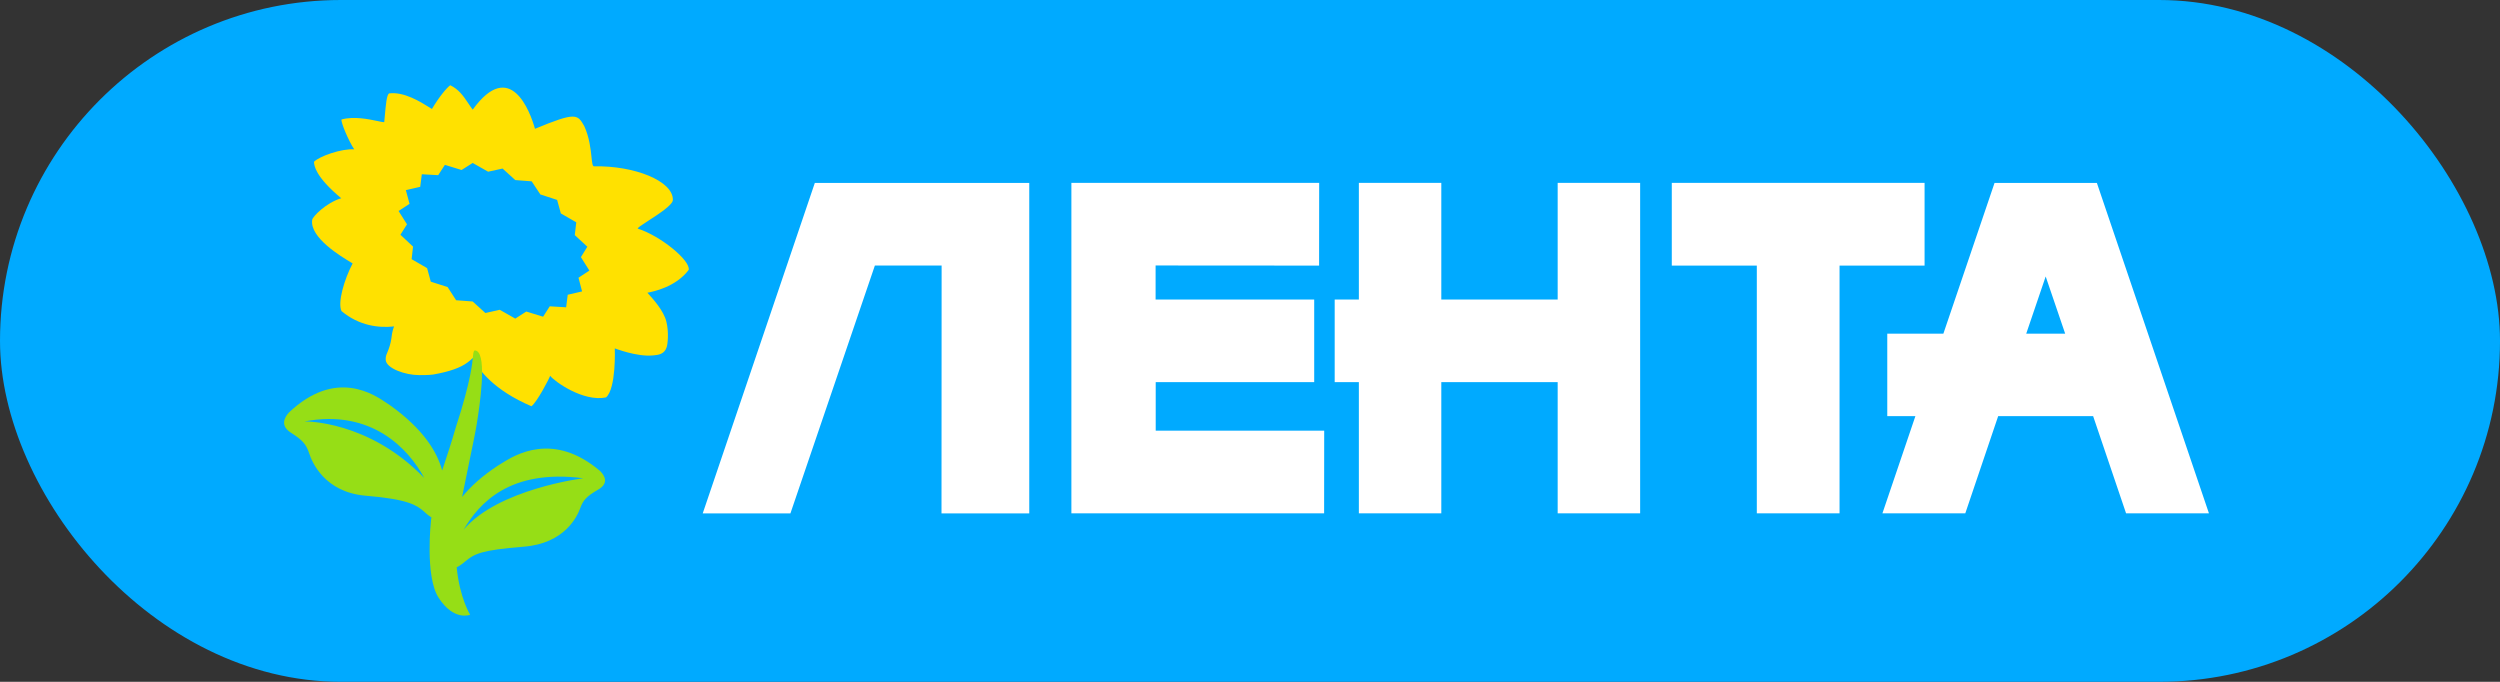 <svg width="88" height="24" viewBox="0 0 88 24" fill="none" xmlns="http://www.w3.org/2000/svg">
<rect x="0" y="0" width="88" height="24" fill="#333333" stroke="none"/>
<rect width="88" height="24" rx="12" fill="#00AAFF"/>
<path fill-rule="evenodd" clip-rule="evenodd" d="M22.816 7.773C22.584 7.923 22.409 8.036 22.457 8.05C23.261 8.309 24.31 9.173 24.242 9.5C23.788 10.109 22.978 10.266 22.817 10.298C22.799 10.301 22.789 10.303 22.788 10.304C22.787 10.305 22.804 10.323 22.833 10.355C22.966 10.501 23.363 10.932 23.456 11.321C23.551 11.696 23.502 12.133 23.464 12.228C23.383 12.474 23.163 12.494 23.004 12.509C22.995 12.51 22.986 12.511 22.977 12.511C22.42 12.566 21.641 12.263 21.641 12.263C21.641 12.263 21.696 13.674 21.332 13.989C20.526 14.155 19.517 13.425 19.364 13.228C19.346 13.307 18.899 14.162 18.706 14.3C17.373 13.728 16.849 13.019 16.64 12.602C16.635 12.607 16.63 12.612 16.624 12.618C16.582 12.658 16.529 12.708 16.45 12.764C16.209 12.941 15.84 13.079 15.245 13.184H15.24C15.114 13.204 14.851 13.204 14.753 13.204H14.753C14.263 13.204 13.611 12.968 13.58 12.684L13.578 12.68V12.674C13.574 12.605 13.574 12.536 13.633 12.409C13.701 12.254 13.749 12.091 13.775 11.924L13.786 11.845C13.799 11.724 13.828 11.604 13.871 11.49C13.339 11.55 12.64 11.47 12.021 10.95C11.88 10.65 12.111 9.851 12.413 9.271C12.399 9.263 12.385 9.254 12.368 9.245C12.008 9.029 10.895 8.364 10.989 7.738C11.007 7.62 11.484 7.135 12.011 6.978C11.093 6.213 11.062 5.83 11.052 5.704C11.052 5.701 11.052 5.699 11.051 5.696C11.255 5.491 12.03 5.227 12.468 5.256C12.269 4.959 11.995 4.304 12.021 4.206C12.455 4.085 12.984 4.196 13.289 4.261C13.409 4.286 13.494 4.304 13.525 4.298C13.531 4.232 13.537 4.169 13.543 4.108C13.584 3.649 13.611 3.354 13.693 3.288C14.218 3.219 14.801 3.584 15.126 3.787C15.154 3.805 15.18 3.821 15.204 3.836C15.453 3.414 15.721 3.094 15.848 3C16.153 3.145 16.322 3.396 16.479 3.63C16.532 3.71 16.584 3.788 16.64 3.859C17.965 2.03 18.664 3.934 18.831 4.534C20.276 3.934 20.328 4.021 20.566 4.439C20.748 4.838 20.792 5.252 20.821 5.528C20.842 5.728 20.855 5.855 20.908 5.854C22.334 5.826 23.695 6.37 23.685 7.036C23.687 7.21 23.181 7.537 22.816 7.773ZM19.984 10.375L20.489 10.258L20.363 9.776L20.746 9.524L20.448 9.051L20.674 8.685L20.232 8.275L20.285 7.825L19.742 7.513L19.611 7.037L19.02 6.844L18.715 6.383L18.138 6.339L17.691 5.933L17.182 6.044L16.638 5.736L16.247 5.984L15.66 5.803L15.425 6.166L14.848 6.134L14.792 6.576L14.286 6.693L14.416 7.175L14.03 7.427L14.326 7.896L14.095 8.263L14.539 8.68L14.489 9.123L15.034 9.438L15.164 9.915L15.755 10.104L16.056 10.569L16.638 10.612L17.085 11.018L17.591 10.904L18.138 11.215L18.525 10.966L19.117 11.148L19.351 10.782L19.928 10.817L19.984 10.375Z" fill="#FFE100"/>
<path fill-rule="evenodd" clip-rule="evenodd" d="M17.648 16.315C18.128 16.014 19.474 15.169 21.134 16.589V16.589C21.283 16.747 21.447 17.012 21.049 17.238C20.653 17.468 20.524 17.604 20.425 17.885C20.325 18.162 19.888 19.133 18.427 19.244C16.942 19.363 16.703 19.494 16.389 19.751C16.389 19.751 16.221 19.902 16.075 19.97C16.182 21.056 16.549 21.639 16.549 21.639C16.549 21.639 15.979 21.876 15.439 21.04C14.951 20.287 15.171 18.322 15.171 18.322C15.173 18.298 15.177 18.274 15.181 18.252C15.183 18.239 15.185 18.226 15.187 18.214C15.055 18.134 14.918 17.999 14.918 17.999C14.668 17.785 14.366 17.572 12.874 17.449C11.415 17.326 10.978 16.256 10.879 15.946C10.775 15.637 10.646 15.487 10.25 15.237C9.852 14.988 10.012 14.697 10.166 14.524C11.822 12.955 13.166 13.88 13.647 14.211C13.692 14.242 13.729 14.268 13.759 14.286C14.902 15.111 15.386 15.902 15.564 16.56C15.593 16.471 15.623 16.381 15.655 16.284C15.757 15.98 15.879 15.613 16.048 15.031C16.596 13.363 16.635 12.66 16.635 12.66C16.668 12.31 16.683 12.316 16.775 12.35C16.777 12.351 16.778 12.351 16.78 12.352C17.149 12.554 16.883 14.29 16.784 14.909C16.741 15.187 16.626 15.739 16.504 16.326C16.422 16.724 16.336 17.137 16.266 17.493C16.555 17.136 16.956 16.764 17.539 16.382C17.568 16.366 17.604 16.343 17.648 16.315ZM10.718 14.834C13.074 14.386 14.39 15.804 14.931 16.823C12.971 14.79 10.718 14.834 10.718 14.834ZM16.319 18.647C16.86 17.722 17.935 16.498 20.531 16.834C20.531 16.834 17.522 17.211 16.319 18.647Z" fill="#96DE16"/>
<path fill-rule="evenodd" clip-rule="evenodd" d="M46.26 13.452H40.681V15.16H46.612L46.609 18.07H37.713V6.438H46.435L46.432 9.349L40.677 9.345V10.544H46.26V13.452ZM54.83 10.544H50.734V6.438H47.832V10.544H46.981V13.452H47.832V18.07H50.734V13.452H54.83V18.07H57.733V6.438H54.83V10.544ZM67.745 6.438H58.847V9.349H61.84V18.07H64.752V9.349H67.745V6.438ZM24.736 18.071H27.823L30.796 9.346H33.145L33.141 18.071H36.23V6.439H28.682L24.736 18.071ZM73.81 6.439H70.208L68.407 11.744H66.432V14.647H67.422L66.261 18.07H69.178L70.336 14.647H73.678L74.838 18.07H77.755L73.81 6.439ZM71.323 11.745L72.008 9.732L72.694 11.745H71.323Z" fill="white"/>
</svg>
